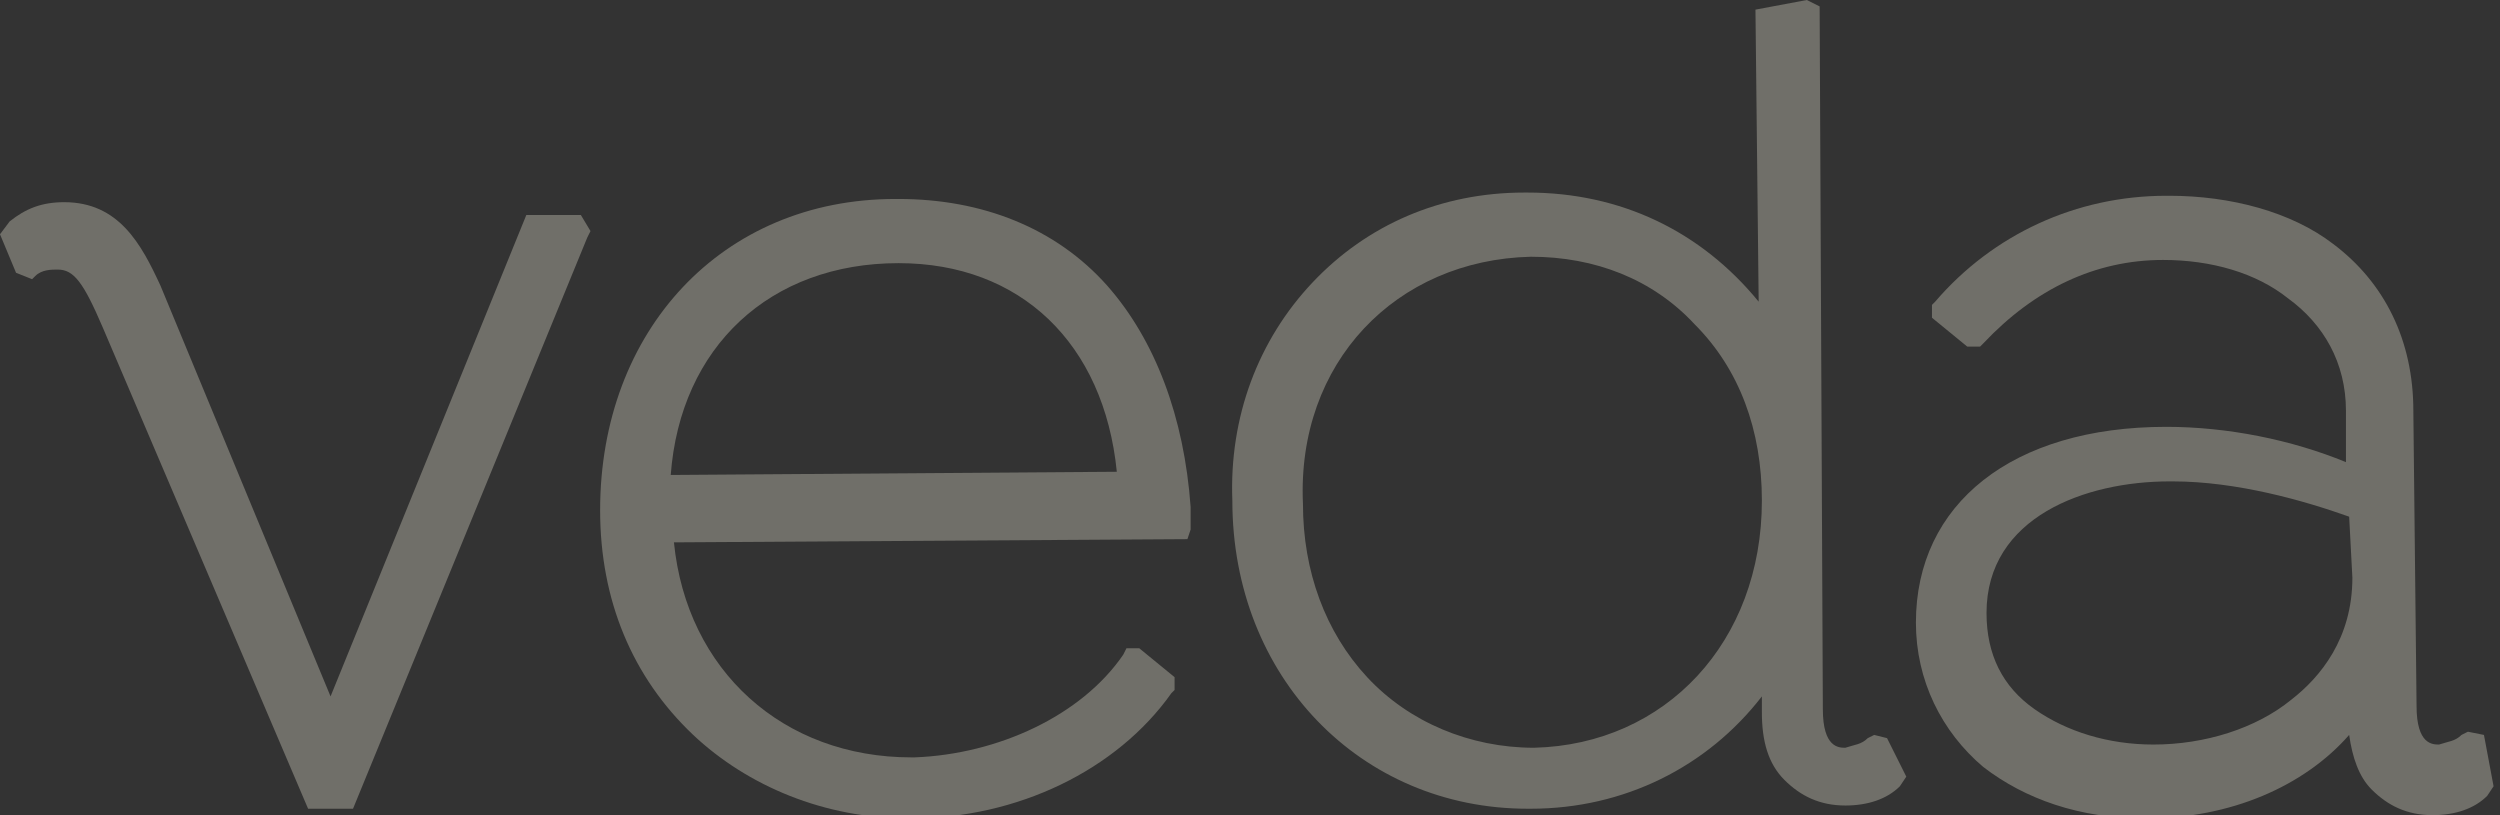 <?xml version="1.0" encoding="utf-8"?>
<!-- Generator: Adobe Illustrator 21.0.1, SVG Export Plug-In . SVG Version: 6.00 Build 0)  -->
<svg version="1.1" id="Layer_1" xmlns="http://www.w3.org/2000/svg" xmlns:xlink="http://www.w3.org/1999/xlink" x="0px" y="0px"
	 viewBox="0 0 77.9 25.4" style="enable-background:new 0 0 77.9 25.4;" xml:space="preserve">
<rect x="0" y="0" width="77.9" height="25.4" fill="#333333" stroke="none"/>
<style type="text/css">
	.st0{opacity:0.3;}
	.st1{fill:#FFFBE7;}
</style>
<g class="st0">
	<path class="st1" d="M16.4,6.7l-6.1,15L5,8.9C4.4,7.6,3.7,6.3,2,6.3c0,0,0,0,0,0c-0.7,0-1.2,0.2-1.7,0.6l0,0L0,7.3l0.5,1.2L1,8.7
		l0.1-0.1c0.2-0.2,0.5-0.2,0.7-0.2c0.5,0,0.8,0.4,1.4,1.8l6.4,15l1.4,0l7.3-17.8l0.1-0.2l-0.3-0.5L16.4,6.7z"/>
	<path class="st1" d="M34.5,8.9c-1.6-1.8-3.9-2.7-6.5-2.7c0,0-0.1,0-0.1,0h0c-5.4,0-9.2,4.1-9.2,9.7c0,2.8,1,5.2,2.9,7
		c1.7,1.6,4.1,2.6,6.7,2.6c0,0,0.1,0,0.1,0c3.3,0,6.4-1.5,8.1-3.9l0.1-0.1l0-0.4l-1.1-0.9l-0.4,0l-0.1,0.2c-1.3,1.9-3.9,3.1-6.5,3.2
		c0,0,0,0-0.1,0c-4,0-7-2.7-7.4-6.7l16-0.1l0.1-0.3c0-0.2,0-0.4,0-0.7C36.9,13,36,10.6,34.5,8.9z M28,8.2c3.8,0,6.4,2.5,6.8,6.5
		l-13.9,0.1C21.2,10.8,24,8.2,28,8.2C27.9,8.2,27.9,8.2,28,8.2z"/>
	<path class="st1" d="M58.4,22.9L58.2,23c-0.2,0.2-0.4,0.2-0.7,0.3c-0.2,0-0.7,0-0.7-1.2L56.7,0.2L56.3,0l-1.6,0.3l0.1,9.1
		C53,7.2,50.5,6,47.6,6c0,0,0,0-0.1,0c-2.6,0-4.9,1-6.6,2.8c-1.7,1.8-2.6,4.2-2.5,6.8c0,5.5,4,9.6,9.2,9.6c0,0,0,0,0.1,0
		c2.9,0,5.5-1.3,7.2-3.5l0,0.5c0,0.9,0.2,1.6,0.7,2.1c0.5,0.5,1.1,0.8,1.9,0.8c0.7,0,1.3-0.2,1.7-0.6l0,0l0.2-0.3L58.8,23L58.4,22.9
		z M47.7,8c2,0,3.8,0.7,5.1,2.1c1.4,1.4,2.1,3.3,2.1,5.5c0,4.4-3,7.6-7.1,7.7c-2,0-3.9-0.8-5.2-2.2c-1.3-1.4-2-3.3-2-5.4
		C40.4,11.3,43.5,8.1,47.7,8C47.6,8,47.7,8,47.7,8z"/>
	<path class="st1" d="M77.4,22.9l-0.5-0.1l-0.2,0.1c-0.2,0.2-0.4,0.2-0.7,0.3c-0.2,0-0.7,0-0.7-1.2l-0.1-9.2c0-2.2-0.9-4-2.5-5.2
		c-1.3-1-3.2-1.5-5.1-1.5c0,0,0,0-0.1,0c-2.8,0-5.4,1.2-7.2,3.3l-0.1,0.1l0,0.4l1.1,0.9l0.4,0l0.1-0.1c1.6-1.7,3.5-2.6,5.6-2.6
		c1.5,0,2.9,0.4,3.9,1.2c1.1,0.8,1.8,2,1.8,3.5l0,1.6c-1.7-0.7-3.7-1.1-5.6-1.1c-4.8,0-7.8,2.4-7.8,6.1c0,1.8,0.8,3.4,2.1,4.5
		c1.3,1,3,1.6,5,1.6c0,0,0,0,0.1,0c2.6,0,4.9-1,6.3-2.6c0.1,0.7,0.3,1.3,0.7,1.7c0.5,0.5,1.1,0.8,1.9,0.8c0,0,0,0,0,0
		c0.7,0,1.3-0.2,1.7-0.6l0,0l0.2-0.3L77.4,22.9z M73.3,18c0,1.9-1,3.1-1.9,3.8c-1.1,0.9-2.7,1.4-4.3,1.4h0c-1.4,0-2.7-0.4-3.7-1.1
		c-1-0.7-1.5-1.7-1.5-3c0-3,3.1-4.1,5.7-4.1c0,0,0,0,0.1,0c2,0,4.1,0.6,5.5,1.1L73.3,18z"/>
</g>
</svg>
